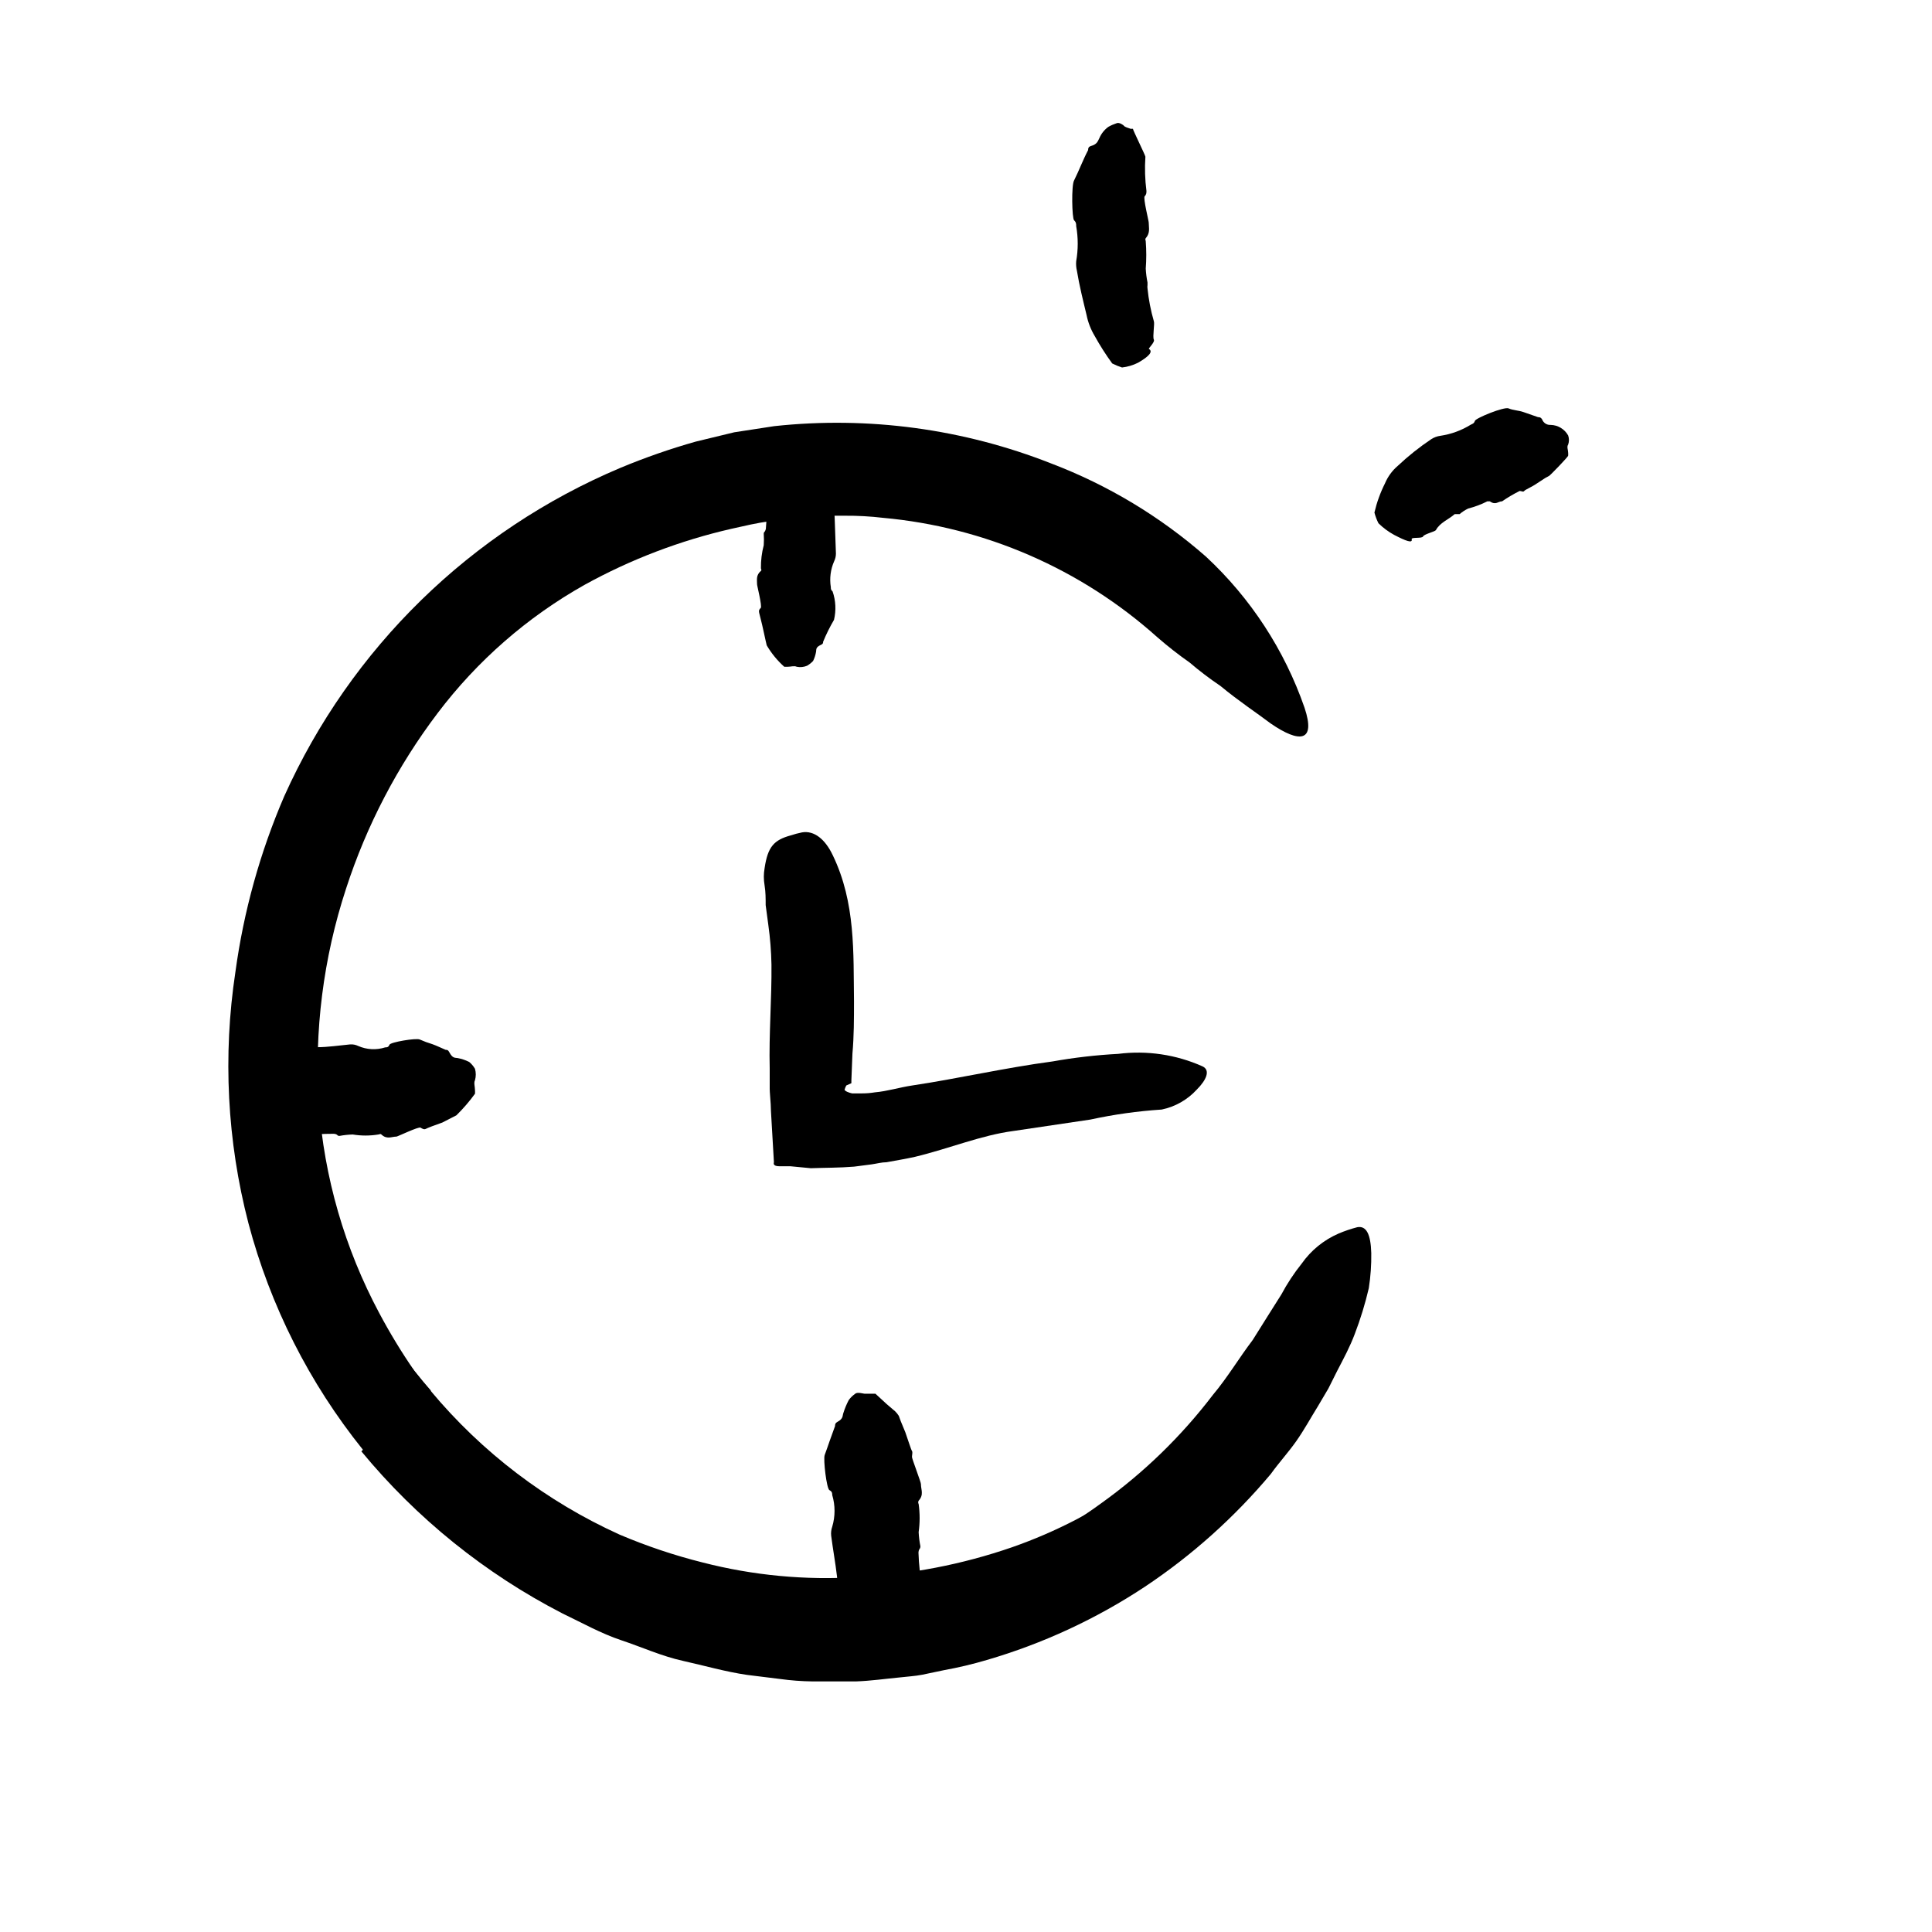 <svg width="24" height="24" viewBox="0 0 110 110" fill="none" xmlns="http://www.w3.org/2000/svg" xmlns:xlink="http://www.w3.org/1999/xlink">
	<path d="M51.824 91.983C52.094 92.193 51.624 92.453 50.724 92.603C50.296 92.658 49.862 92.658 49.434 92.603C49.194 92.503 48.954 92.413 48.784 92.323C48.614 92.233 48.194 91.213 47.974 90.843C47.789 90.503 47.68 90.128 47.654 89.743C47.564 88.983 47.424 88.213 47.324 87.443C47.305 87.267 47.325 87.089 47.384 86.923C47.559 86.335 47.559 85.71 47.384 85.123C47.384 85.033 47.384 84.923 47.224 84.843C47.064 84.763 46.864 83.093 46.954 82.843C47.044 82.593 47.154 82.293 47.244 82.023L47.544 81.193C47.544 81.112 47.544 81.033 47.684 80.953C48.034 80.763 47.954 80.603 48.024 80.433C48.102 80.184 48.203 79.943 48.324 79.713C48.427 79.573 48.552 79.452 48.694 79.353C48.814 79.243 49.174 79.353 49.224 79.353C49.274 79.353 49.524 79.353 49.684 79.353L49.844 79.353C49.844 79.353 50.144 79.633 50.484 79.943L50.974 80.362C51.05 80.438 51.117 80.522 51.174 80.612L51.284 80.913C51.354 81.082 51.444 81.312 51.544 81.543C51.714 82.023 51.874 82.543 51.924 82.612C51.974 82.683 51.924 82.843 51.924 82.953C51.924 83.062 52.454 84.433 52.434 84.503C52.434 84.812 52.614 85.103 52.304 85.443C52.27 85.501 52.27 85.574 52.304 85.633C52.379 86.163 52.379 86.702 52.304 87.233C52.317 87.505 52.351 87.775 52.404 88.043C52.404 88.043 52.404 88.153 52.344 88.203C52.313 88.261 52.296 88.326 52.294 88.393C52.315 89.064 52.389 89.733 52.514 90.393C52.574 90.533 52.224 91.302 52.304 91.473C52.384 91.643 51.724 91.873 51.824 91.983Z" fill-rule="evenodd" fill="currentColor"/>
	<path d="M24.524 79.193C27.445 82.695 31.12 85.491 35.274 87.373C36.81 88.026 38.395 88.558 40.014 88.963C42.886 89.701 45.855 89.981 48.814 89.793C51.816 89.647 54.783 89.075 57.624 88.093C60.145 87.212 62.526 85.972 64.694 84.413C67.455 82.385 69.948 80.016 72.114 77.363C72.824 76.563 73.044 76.873 72.794 77.843C72.62 78.496 72.379 79.129 72.074 79.733C71.624 80.562 71.084 81.34 70.464 82.053C69.228 83.442 67.874 84.721 66.414 85.873C64.934 87.018 63.351 88.022 61.684 88.873C58.327 90.529 54.706 91.585 50.984 91.993C48.737 92.251 46.474 92.338 44.214 92.253C41.907 92.154 39.62 91.775 37.404 91.123C32.564 89.668 28.118 87.131 24.404 83.703C22.123 81.617 20.157 79.212 18.564 76.563C16.189 72.525 14.76 68.002 14.384 63.333C14.055 59.766 14.37 56.169 15.314 52.713C15.554 51.973 15.754 51.233 16.014 50.483C17.104 47.753 17.814 47.063 18.594 46.773C18.768 46.696 18.949 46.636 19.134 46.593C19.644 46.593 19.504 47.773 18.924 49.693C18.068 52.568 17.601 55.544 17.534 58.543C17.005 66.08 19.528 73.514 24.534 79.173L24.524 79.193Z" fill-rule="evenodd" fill="currentColor"/>
	<path d="M44.274 27.473C44.054 27.343 44.414 27.183 45.114 26.953C45.44 26.865 45.776 26.822 46.114 26.823C46.306 26.891 46.49 26.979 46.664 27.083C46.913 27.549 47.133 28.03 47.324 28.523C47.458 28.839 47.525 29.179 47.524 29.523L47.594 31.523C47.593 31.672 47.559 31.819 47.494 31.953C47.289 32.417 47.223 32.931 47.304 33.433C47.304 33.513 47.304 33.593 47.404 33.673C47.585 34.194 47.613 34.756 47.484 35.293C47.248 35.694 47.041 36.112 46.864 36.543C46.864 36.603 46.864 36.663 46.744 36.713C46.434 36.853 46.484 36.973 46.464 37.103C46.434 37.287 46.376 37.465 46.294 37.633C46.194 37.739 46.08 37.83 45.954 37.903C45.768 37.982 45.562 38.003 45.364 37.963C45.224 37.893 45.024 37.963 44.844 37.963L44.654 37.963C44.259 37.611 43.922 37.199 43.654 36.743C43.654 36.743 43.554 36.323 43.464 35.893C43.374 35.463 43.254 35.033 43.224 34.893C43.194 34.753 43.224 34.703 43.314 34.613C43.404 34.523 43.094 33.313 43.104 33.263C43.104 33.013 43.034 32.753 43.324 32.503C43.384 32.453 43.324 32.403 43.324 32.353C43.318 31.911 43.372 31.47 43.484 31.043C43.499 30.823 43.499 30.602 43.484 30.383C43.484 30.383 43.484 30.303 43.544 30.263C43.573 30.217 43.593 30.166 43.604 30.113C43.654 29.601 43.654 29.085 43.604 28.573C43.604 28.473 43.884 27.903 43.824 27.783C43.764 27.663 44.354 27.533 44.274 27.473Z" fill-rule="evenodd" fill="currentColor"/>
	<path d="M15.524 63.673C15.194 63.883 14.994 63.253 15.294 62.323C15.468 61.889 15.671 61.468 15.904 61.063C16.041 60.877 16.149 60.671 16.224 60.453C16.224 60.453 16.414 60.283 16.574 60.173L17.214 59.833C17.472 59.684 17.767 59.611 18.064 59.623C18.664 59.623 19.304 59.523 19.944 59.463C20.099 59.454 20.254 59.485 20.394 59.553C20.88 59.767 21.428 59.795 21.934 59.633C22.024 59.633 22.114 59.633 22.174 59.483C22.234 59.333 23.684 59.093 23.894 59.183C24.132 59.288 24.375 59.378 24.624 59.453C24.874 59.543 25.114 59.663 25.374 59.773C25.444 59.773 25.514 59.773 25.584 59.913C25.774 60.273 25.904 60.213 26.064 60.243C26.29 60.286 26.509 60.36 26.714 60.463C26.846 60.572 26.957 60.704 27.044 60.853C27.104 61.065 27.104 61.29 27.044 61.503C26.964 61.653 27.044 61.873 27.044 62.073C27.049 62.139 27.049 62.206 27.044 62.273C26.726 62.711 26.371 63.123 25.984 63.503L25.184 63.913C24.774 64.053 24.334 64.223 24.244 64.273C24.154 64.323 24.054 64.273 23.944 64.203C23.834 64.133 22.634 64.713 22.574 64.713C22.294 64.713 22.034 64.893 21.714 64.593C21.654 64.533 21.604 64.593 21.544 64.593C21.061 64.673 20.567 64.673 20.084 64.593C19.832 64.6 19.581 64.627 19.334 64.673C19.284 64.673 19.234 64.673 19.194 64.613C19.141 64.576 19.079 64.556 19.014 64.553C18.383 64.553 17.752 64.586 17.124 64.653C16.984 64.713 16.224 64.223 16.024 64.263C15.824 64.303 15.634 63.583 15.524 63.673Z" fill-rule="evenodd" fill="currentColor"/>
	<path d="M20.664 82.543C17.611 78.747 15.389 74.352 14.144 69.643C12.931 64.972 12.68 60.104 13.404 55.333C13.873 51.889 14.808 48.524 16.184 45.333C19.972 36.902 26.815 30.22 35.334 26.633C36.73 26.052 38.159 25.554 39.614 25.143L41.804 24.613L44.084 24.263C49.439 23.685 54.854 24.416 59.864 26.393C63.089 27.622 66.069 29.416 68.664 31.693C71.209 34.058 73.135 37.011 74.274 40.293C74.944 42.293 73.954 42.293 72.364 41.203C71.614 40.633 70.534 39.923 69.484 39.053C68.876 38.643 68.291 38.199 67.734 37.723C67.092 37.273 66.475 36.789 65.884 36.273C61.546 32.389 56.072 30.008 50.274 29.483C49.554 29.398 48.829 29.358 48.104 29.363L47.024 29.363L45.944 29.433C45.594 29.433 45.224 29.433 44.874 29.513L43.814 29.683C43.114 29.763 42.394 29.943 41.664 30.103C38.731 30.772 35.907 31.849 33.274 33.303C30.02 35.135 27.178 37.616 24.924 40.593C22.637 43.611 20.873 46.991 19.704 50.593C18.406 54.549 17.88 58.718 18.154 62.873C18.455 67.033 19.627 71.084 21.594 74.763C22.197 75.897 22.865 76.995 23.594 78.053L24.794 79.563L25.404 80.323L26.074 81.023C27.854 82.918 29.87 84.575 32.074 85.953C35.444 88.044 39.174 89.488 43.074 90.213C46.943 90.9 50.919 90.688 54.694 89.593C57.567 88.72 60.272 87.368 62.694 85.593C65.11 83.865 67.253 81.785 69.054 79.423C69.894 78.423 70.534 77.333 71.324 76.293C71.944 75.293 72.504 74.423 72.954 73.703C73.286 73.082 73.674 72.492 74.114 71.943C74.644 71.19 75.37 70.599 76.214 70.233C76.558 70.087 76.912 69.967 77.274 69.873C77.794 69.773 78.044 70.273 78.074 71.343C78.084 72.012 78.037 72.681 77.934 73.343C77.727 74.23 77.46 75.102 77.134 75.953C76.864 76.673 76.504 77.343 76.134 78.053L75.634 79.053L75.044 80.053C74.634 80.713 74.254 81.413 73.804 82.053C73.354 82.693 72.804 83.293 72.354 83.923C70.282 86.393 67.867 88.555 65.184 90.343C62.41 92.176 59.376 93.582 56.184 94.513C55.382 94.751 54.567 94.944 53.744 95.093L52.504 95.353C52.094 95.433 51.674 95.453 51.254 95.503C50.414 95.583 49.584 95.703 48.734 95.733L46.274 95.733C45.648 95.726 45.023 95.679 44.404 95.593L42.544 95.363C41.304 95.183 40.104 94.833 38.884 94.563C37.664 94.293 36.554 93.783 35.384 93.393C34.214 93.003 33.134 92.393 32.024 91.863C27.621 89.595 23.725 86.454 20.574 82.633L20.664 82.543Z" fill-rule="evenodd" fill="currentColor"/>
	<path d="M48.184 61.803C48.141 61.882 48.107 61.966 48.084 62.053C48.123 62.102 48.175 62.14 48.234 62.163C48.323 62.203 48.417 62.233 48.514 62.253L48.744 62.253L49.094 62.253C49.335 62.253 49.576 62.233 49.814 62.193C50.514 62.133 51.204 61.913 51.934 61.803C54.494 61.423 57.164 60.803 59.934 60.433C61.167 60.213 62.413 60.07 63.664 60.003C65.299 59.796 66.959 60.041 68.464 60.713C68.934 60.933 68.684 61.493 68.144 62.033C67.614 62.614 66.914 63.013 66.144 63.173C64.778 63.262 63.421 63.452 62.084 63.743L57.704 64.393C55.873 64.633 54.054 65.393 52.104 65.863C51.574 65.983 51.014 66.073 50.474 66.173C50.204 66.173 49.914 66.253 49.634 66.293L48.634 66.423C47.794 66.493 46.974 66.483 46.164 66.513L45.014 66.403L44.454 66.403C44.284 66.403 43.994 66.403 44.064 66.173L43.894 63.243C43.894 62.783 43.814 62.243 43.824 61.853L43.824 60.853C43.774 58.853 43.944 56.853 43.924 54.913C43.909 54.157 43.849 53.402 43.744 52.653L43.594 51.533C43.594 51.163 43.594 50.793 43.534 50.423C43.474 50.053 43.474 49.773 43.534 49.423C43.714 48.203 44.074 47.823 45.024 47.563C45.233 47.493 45.447 47.437 45.664 47.393C46.354 47.273 46.984 47.783 47.414 48.693C48.724 51.403 48.584 54.263 48.623 56.993C48.623 57.993 48.623 58.993 48.534 59.993L48.474 61.513L48.474 61.673L48.184 61.803Z" fill-rule="evenodd" fill="currentColor"/>
	<path d="M65.424 19.873C65.654 20.023 65.424 20.293 64.794 20.653C64.509 20.796 64.201 20.887 63.884 20.923C63.691 20.862 63.504 20.785 63.324 20.693C62.958 20.191 62.624 19.666 62.324 19.123C62.104 18.755 61.948 18.352 61.864 17.933C61.664 17.103 61.454 16.263 61.314 15.413C61.272 15.236 61.258 15.054 61.274 14.873C61.39 14.211 61.39 13.534 61.274 12.873C61.274 12.763 61.274 12.653 61.154 12.543C61.034 12.433 60.994 10.543 61.154 10.273C61.444 9.693 61.654 9.113 61.954 8.543C61.954 8.463 61.954 8.363 62.114 8.313C62.474 8.213 62.504 8.033 62.594 7.863C62.704 7.607 62.879 7.386 63.104 7.223C63.257 7.137 63.417 7.067 63.584 7.013C63.724 6.953 63.974 7.123 64.004 7.173C64.034 7.223 64.244 7.293 64.374 7.333L64.504 7.333C64.504 7.413 65.204 8.823 65.214 8.923C65.17 9.573 65.191 10.226 65.274 10.873C65.274 10.973 65.274 11.073 65.174 11.173C65.074 11.273 65.414 12.613 65.404 12.673C65.404 12.963 65.504 13.253 65.234 13.563C65.184 13.623 65.234 13.683 65.234 13.743C65.274 14.258 65.274 14.777 65.234 15.293C65.248 15.558 65.281 15.822 65.334 16.083C65.334 16.083 65.334 16.183 65.334 16.233C65.324 16.296 65.324 16.36 65.334 16.423C65.398 17.052 65.518 17.675 65.694 18.283C65.754 18.423 65.614 19.173 65.694 19.333C65.774 19.493 65.324 19.873 65.424 19.873Z" fill-rule="evenodd" fill="currentColor"/>
	<path d="M80.374 30.693C80.444 30.953 80.044 30.802 79.374 30.453C79.048 30.275 78.749 30.053 78.484 29.793C78.386 29.598 78.309 29.393 78.254 29.183C78.388 28.607 78.589 28.05 78.854 27.523C79.016 27.137 79.266 26.794 79.584 26.523C80.178 25.964 80.816 25.456 81.494 25.002C81.651 24.901 81.829 24.836 82.014 24.812C82.624 24.721 83.209 24.507 83.734 24.183C83.824 24.133 83.924 24.123 83.974 23.963C84.024 23.802 85.644 23.143 85.894 23.252C86.144 23.363 86.464 23.363 86.744 23.463L87.574 23.752C87.644 23.752 87.724 23.752 87.804 23.883C87.878 24.08 88.073 24.206 88.284 24.193C88.7 24.2 89.081 24.429 89.284 24.793C89.344 24.961 89.344 25.145 89.284 25.312C89.194 25.443 89.284 25.623 89.284 25.773C89.289 25.829 89.289 25.886 89.284 25.943C89.284 26.012 88.284 27.043 88.204 27.093L87.984 27.213L87.524 27.512C87.194 27.742 86.844 27.873 86.784 27.953C86.724 28.032 86.624 27.953 86.524 27.953C86.177 28.126 85.843 28.323 85.524 28.543C85.294 28.543 85.164 28.782 84.824 28.543C84.754 28.543 84.724 28.543 84.684 28.543C84.337 28.719 83.971 28.857 83.594 28.953C83.417 29.037 83.252 29.144 83.104 29.273C83.104 29.273 83.014 29.273 82.974 29.273C82.934 29.273 82.864 29.273 82.824 29.273C82.474 29.582 81.984 29.752 81.754 30.183C81.694 30.273 81.074 30.413 81.024 30.543C80.974 30.673 80.354 30.573 80.374 30.693Z" fill-rule="evenodd" fill="currentColor"/>
	<defs/>
</svg>
